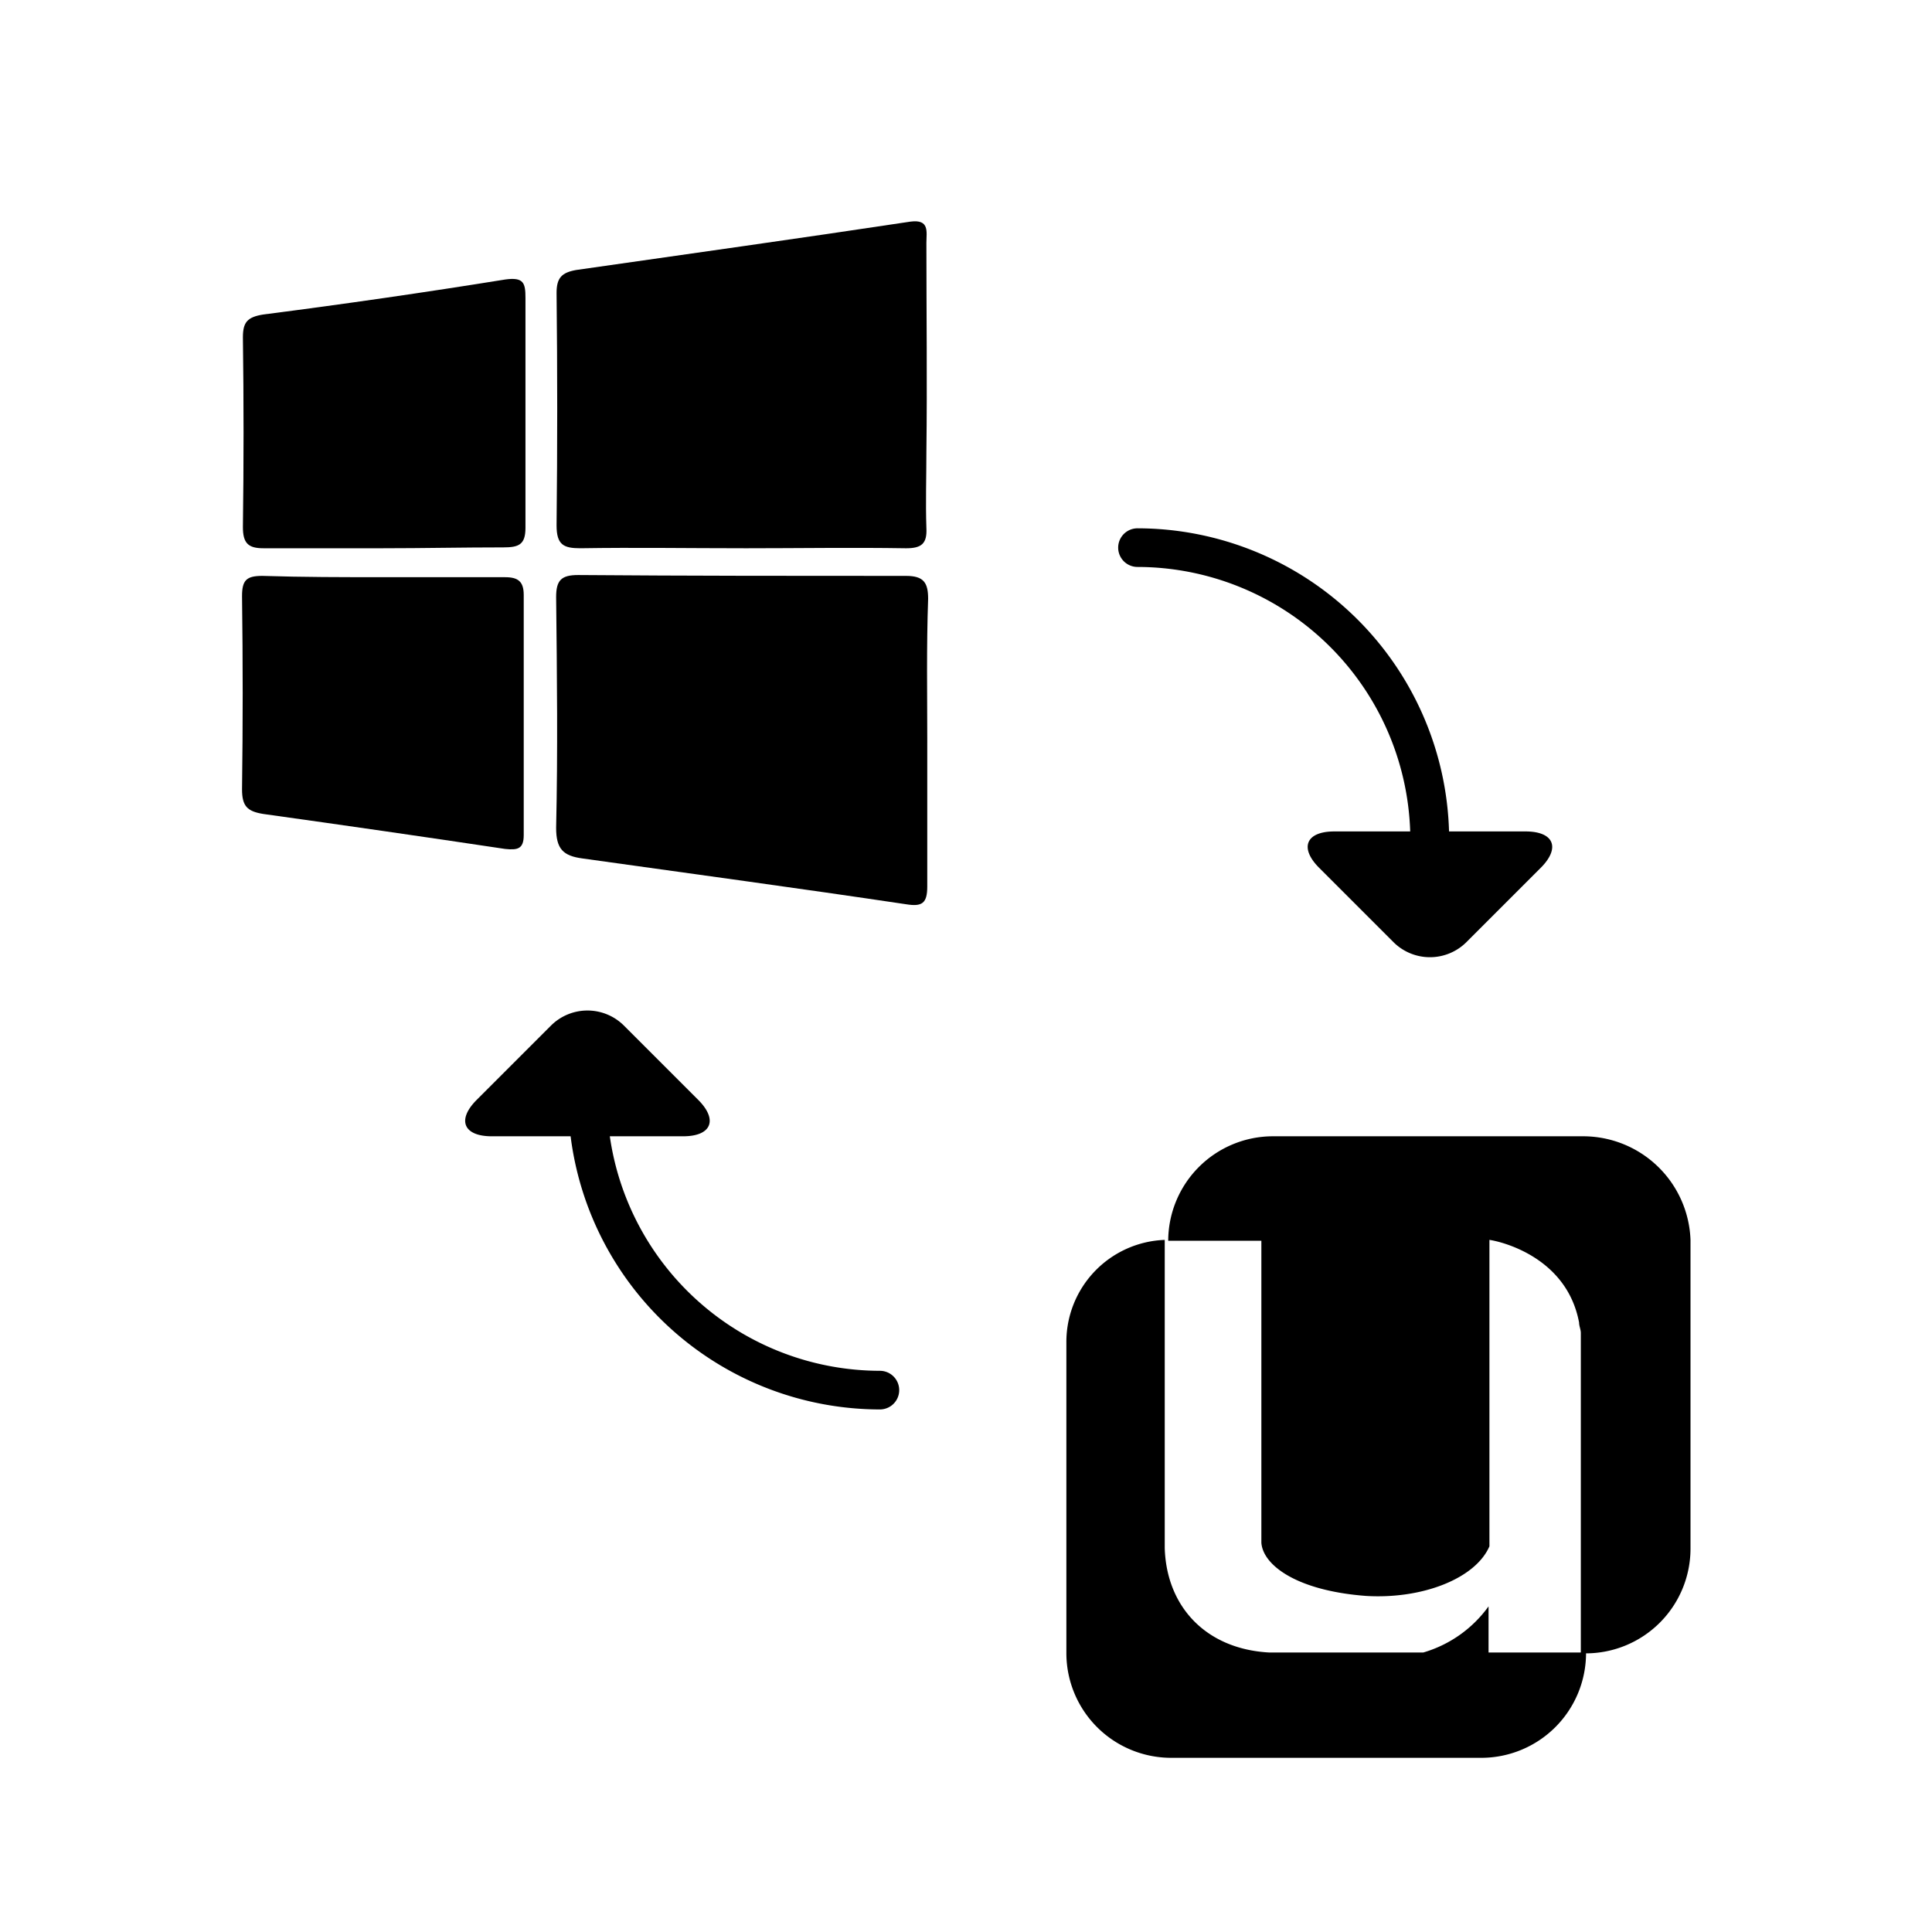 <svg id="ad-connector" xmlns="http://www.w3.org/2000/svg" viewBox="0 0 150 150"><path class="a" d="M122.938,88.221H98.81a8.134,8.134,0,0,0-8.11,8.11h7.232v23.452c.135,1.757,2.771,3.717,8.11,4.123,4.393.27,8.516-1.352,9.597-3.852V96.264c.946.135,6.015,1.352,6.961,6.421,0,.27.135.541.135.811v24.804h-7.164v-3.582a9.538,9.538,0,0,1-5.069,3.582H98.54c-4.934-.27-7.975-3.582-8.11-8.11v-23.925a7.927,7.927,0,0,0-7.637,7.975V128.366a8.134,8.134,0,0,0,8.11,8.11H115.03a8.134,8.134,0,0,0,8.11-8.11,8.134,8.134,0,0,0,8.11-8.11V96.264A8.342,8.342,0,0,0,122.938,88.221Z"/><path class="a" d="M71.992,57.661v11.17c0,1.308-.403,1.577-1.644,1.375-8.319-1.241-16.738-2.382-25.124-3.556-1.509-.201-2.046-.738-2.046-2.382.134-5.937.067-11.908,0-17.912,0-1.308.403-1.711,1.711-1.711,8.587.067,17.04.067,25.46.067,1.375,0,1.711.537,1.711,1.778-.134,3.757-.067,7.447-.067,11.17Z"/><path class="a" d="M57.736,42.566c-4.226,0-8.453-.067-12.679,0-1.308,0-1.845-.268-1.845-1.778.067-6.071.067-12.042,0-18.046,0-1.174.403-1.577,1.509-1.778,8.654-1.241,17.308-2.449,25.963-3.757,1.509-.201,1.241.805,1.241,1.644,0,5.367.067,10.835,0,16.202,0,1.979-.067,3.958,0,5.937.067,1.241-.403,1.577-1.577,1.577-4.159-.067-8.386,0-12.612,0Z"/><path class="a" d="M29.761,44.814h9.459c1.006,0,1.442.335,1.442,1.375V64.839c0,1.073-.47,1.174-1.442,1.073q-9.409-1.409-18.784-2.717c-1.241-.201-1.644-.604-1.644-1.912.067-4.964.067-9.929,0-14.994,0-1.241.335-1.577,1.577-1.577,3.187.101,6.239.101,9.392.101Z"/><path class="a" d="M29.761,42.566H20.436c-1.174,0-1.577-.403-1.577-1.644.067-4.897.067-9.795,0-14.726,0-1.174.335-1.577,1.577-1.778q9.409-1.208,18.784-2.717c1.442-.201,1.577.268,1.577,1.442V40.99c0,1.308-.537,1.509-1.711,1.509-3.12,0-6.273.067-9.325.067Z"/><path class="a" d="M118.447,64.553h-5.944A24.229,24.229,0,0,0,88.315,41.018a1.5,1.5,0,0,0,0,3A21.215,21.215,0,0,1,109.487,64.553h-5.893c-2.2,0-2.727,1.273-1.172,2.828l5.77,5.77a4.012,4.012,0,0,0,5.657,0l5.77-5.77C121.174,65.826,120.647,64.553,118.447,64.553Z"/><path class="a" d="M68.314,106.429A21.22,21.22,0,0,1,47.346,88.221h5.69c2.2,0,2.727-1.273,1.172-2.828l-5.77-5.77a4.012,4.012,0,0,0-5.657,0l-5.77,5.77c-1.556,1.556-1.028,2.828,1.172,2.828h6.119A24.236,24.236,0,0,0,68.314,109.429a1.5,1.5,0,0,0,0-3Z"/></svg>

